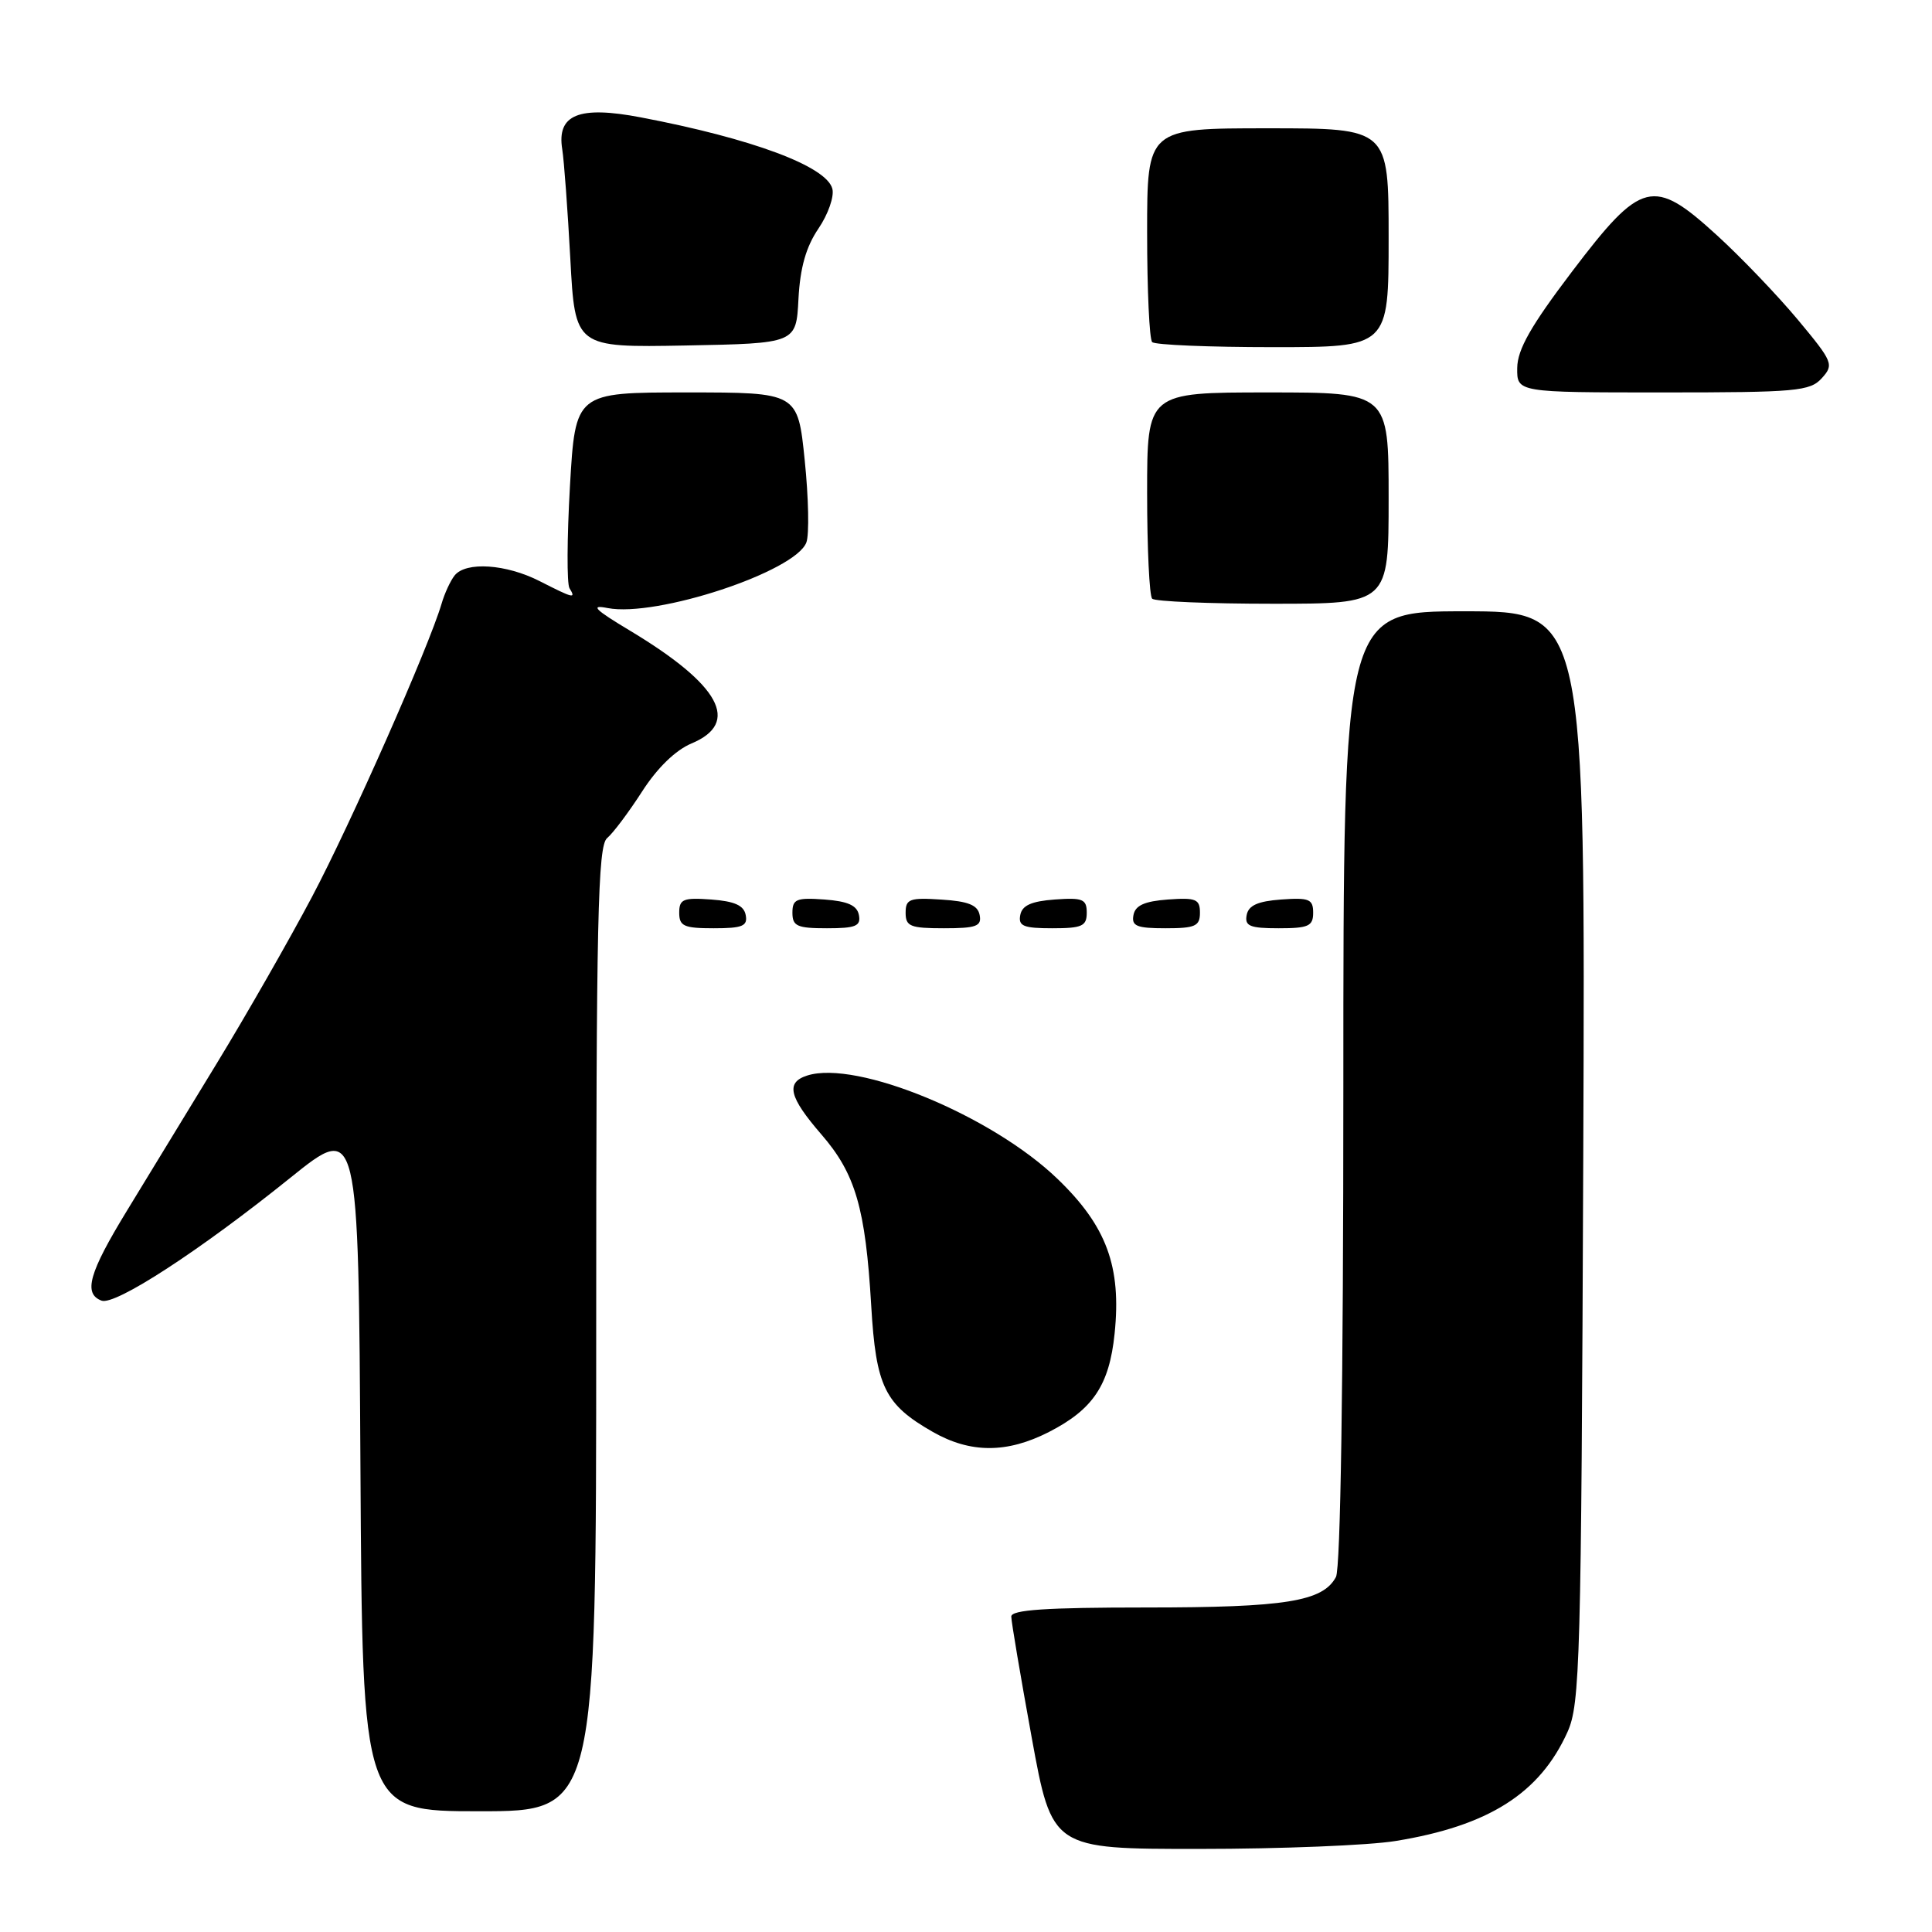 <?xml version="1.0" encoding="UTF-8" standalone="no"?>
<!DOCTYPE svg PUBLIC "-//W3C//DTD SVG 1.1//EN" "http://www.w3.org/Graphics/SVG/1.1/DTD/svg11.dtd" >
<svg xmlns="http://www.w3.org/2000/svg" xmlns:xlink="http://www.w3.org/1999/xlink" version="1.1" viewBox="0 0 256 256">
 <g >
 <path fill="currentColor"
d=" M 184.93 243.94 C 197.24 241.94 204.03 237.64 207.70 229.50 C 209.37 225.78 209.52 220.36 209.79 153.25 C 210.07 81.00 210.07 81.00 194.04 81.00 C 178.00 81.00 178.00 81.00 178.00 144.07 C 178.00 183.29 177.63 207.82 177.02 208.96 C 175.28 212.21 170.34 213.00 151.85 213.00 C 138.60 213.00 134.00 213.31 134.00 214.20 C 134.00 214.87 135.22 222.07 136.70 230.20 C 139.40 245.00 139.40 245.00 158.95 244.99 C 169.70 244.99 181.40 244.52 184.93 243.94 Z  M 79.00 176.12 C 79.00 121.64 79.21 112.07 80.45 111.05 C 81.24 110.39 83.32 107.61 85.08 104.88 C 87.08 101.76 89.51 99.40 91.63 98.51 C 98.17 95.78 95.43 90.75 83.50 83.58 C 78.78 80.75 78.14 80.10 80.51 80.57 C 86.98 81.83 105.42 75.74 106.85 71.87 C 107.24 70.83 107.14 65.94 106.63 60.99 C 105.71 52.00 105.71 52.00 90.98 52.00 C 76.24 52.00 76.24 52.00 75.52 64.44 C 75.13 71.28 75.10 77.35 75.46 77.94 C 76.35 79.38 76.02 79.30 71.50 77.00 C 67.07 74.74 61.74 74.38 60.24 76.25 C 59.69 76.94 58.91 78.62 58.51 80.00 C 56.82 85.73 46.43 109.24 41.33 118.86 C 38.32 124.55 32.66 134.45 28.75 140.86 C 24.85 147.26 19.48 156.06 16.83 160.41 C 11.79 168.66 11.01 171.41 13.45 172.34 C 15.24 173.03 26.52 165.69 38.50 156.04 C 47.50 148.80 47.50 148.80 47.76 194.40 C 48.02 240.00 48.02 240.00 63.51 240.00 C 79.00 240.00 79.00 240.00 79.00 176.12 Z  M 138.98 189.75 C 144.83 186.76 146.99 183.54 147.69 176.72 C 148.61 167.84 146.63 162.47 140.15 156.23 C 131.45 147.83 113.53 140.43 106.97 142.51 C 104.08 143.43 104.54 145.35 108.83 150.31 C 113.36 155.53 114.68 160.09 115.44 173.00 C 116.07 183.73 117.22 186.09 123.59 189.73 C 128.58 192.58 133.42 192.59 138.98 189.75 Z  M 98.81 121.25 C 98.57 119.97 97.34 119.42 94.24 119.19 C 90.53 118.92 90.00 119.14 90.00 120.94 C 90.00 122.72 90.62 123.00 94.57 123.00 C 98.39 123.00 99.09 122.71 98.81 121.25 Z  M 113.81 121.25 C 113.57 119.97 112.34 119.42 109.24 119.19 C 105.53 118.92 105.00 119.14 105.00 120.94 C 105.00 122.72 105.62 123.00 109.57 123.00 C 113.39 123.00 114.09 122.71 113.81 121.25 Z  M 129.81 121.25 C 129.56 119.93 128.31 119.42 124.74 119.20 C 120.53 118.92 120.00 119.12 120.00 120.95 C 120.00 122.75 120.62 123.00 125.07 123.00 C 129.36 123.00 130.10 122.73 129.81 121.25 Z  M 144.00 120.94 C 144.00 119.14 143.47 118.92 139.76 119.19 C 136.66 119.42 135.43 119.97 135.19 121.25 C 134.91 122.71 135.61 123.00 139.43 123.00 C 143.38 123.00 144.00 122.72 144.00 120.94 Z  M 159.00 120.94 C 159.00 119.14 158.47 118.92 154.76 119.19 C 151.66 119.42 150.43 119.97 150.19 121.25 C 149.91 122.71 150.61 123.00 154.43 123.00 C 158.38 123.00 159.00 122.72 159.00 120.94 Z  M 174.00 120.94 C 174.00 119.14 173.47 118.92 169.76 119.19 C 166.66 119.42 165.43 119.97 165.19 121.25 C 164.91 122.71 165.61 123.00 169.43 123.00 C 173.38 123.00 174.00 122.72 174.00 120.94 Z  M 184.00 66.00 C 184.00 52.00 184.00 52.00 168.00 52.00 C 152.00 52.00 152.00 52.00 152.00 65.33 C 152.00 72.67 152.30 78.97 152.67 79.33 C 153.03 79.70 160.23 80.00 168.67 80.00 C 184.00 80.00 184.00 80.00 184.00 66.00 Z  M 241.40 50.11 C 243.03 48.31 242.88 47.96 238.22 42.36 C 235.53 39.14 230.72 34.11 227.53 31.20 C 219.05 23.45 217.52 23.84 208.29 36.00 C 202.85 43.17 201.07 46.30 201.04 48.75 C 201.00 52.00 201.00 52.00 220.35 52.00 C 238.03 52.00 239.84 51.84 241.40 50.11 Z  M 105.80 39.62 C 106.02 35.47 106.80 32.72 108.44 30.30 C 109.73 28.41 110.56 26.03 110.29 25.01 C 109.51 22.03 99.65 18.36 84.90 15.55 C 76.69 13.98 73.76 15.18 74.50 19.78 C 74.74 21.28 75.22 27.80 75.57 34.28 C 76.20 46.05 76.20 46.05 90.85 45.78 C 105.50 45.50 105.50 45.50 105.80 39.62 Z  M 184.00 31.50 C 184.00 17.00 184.00 17.00 168.00 17.00 C 152.00 17.00 152.00 17.00 152.00 30.83 C 152.00 38.44 152.30 44.97 152.67 45.33 C 153.03 45.70 160.23 46.00 168.67 46.00 C 184.00 46.00 184.00 46.00 184.00 31.50 Z "/>
</g>
</svg>